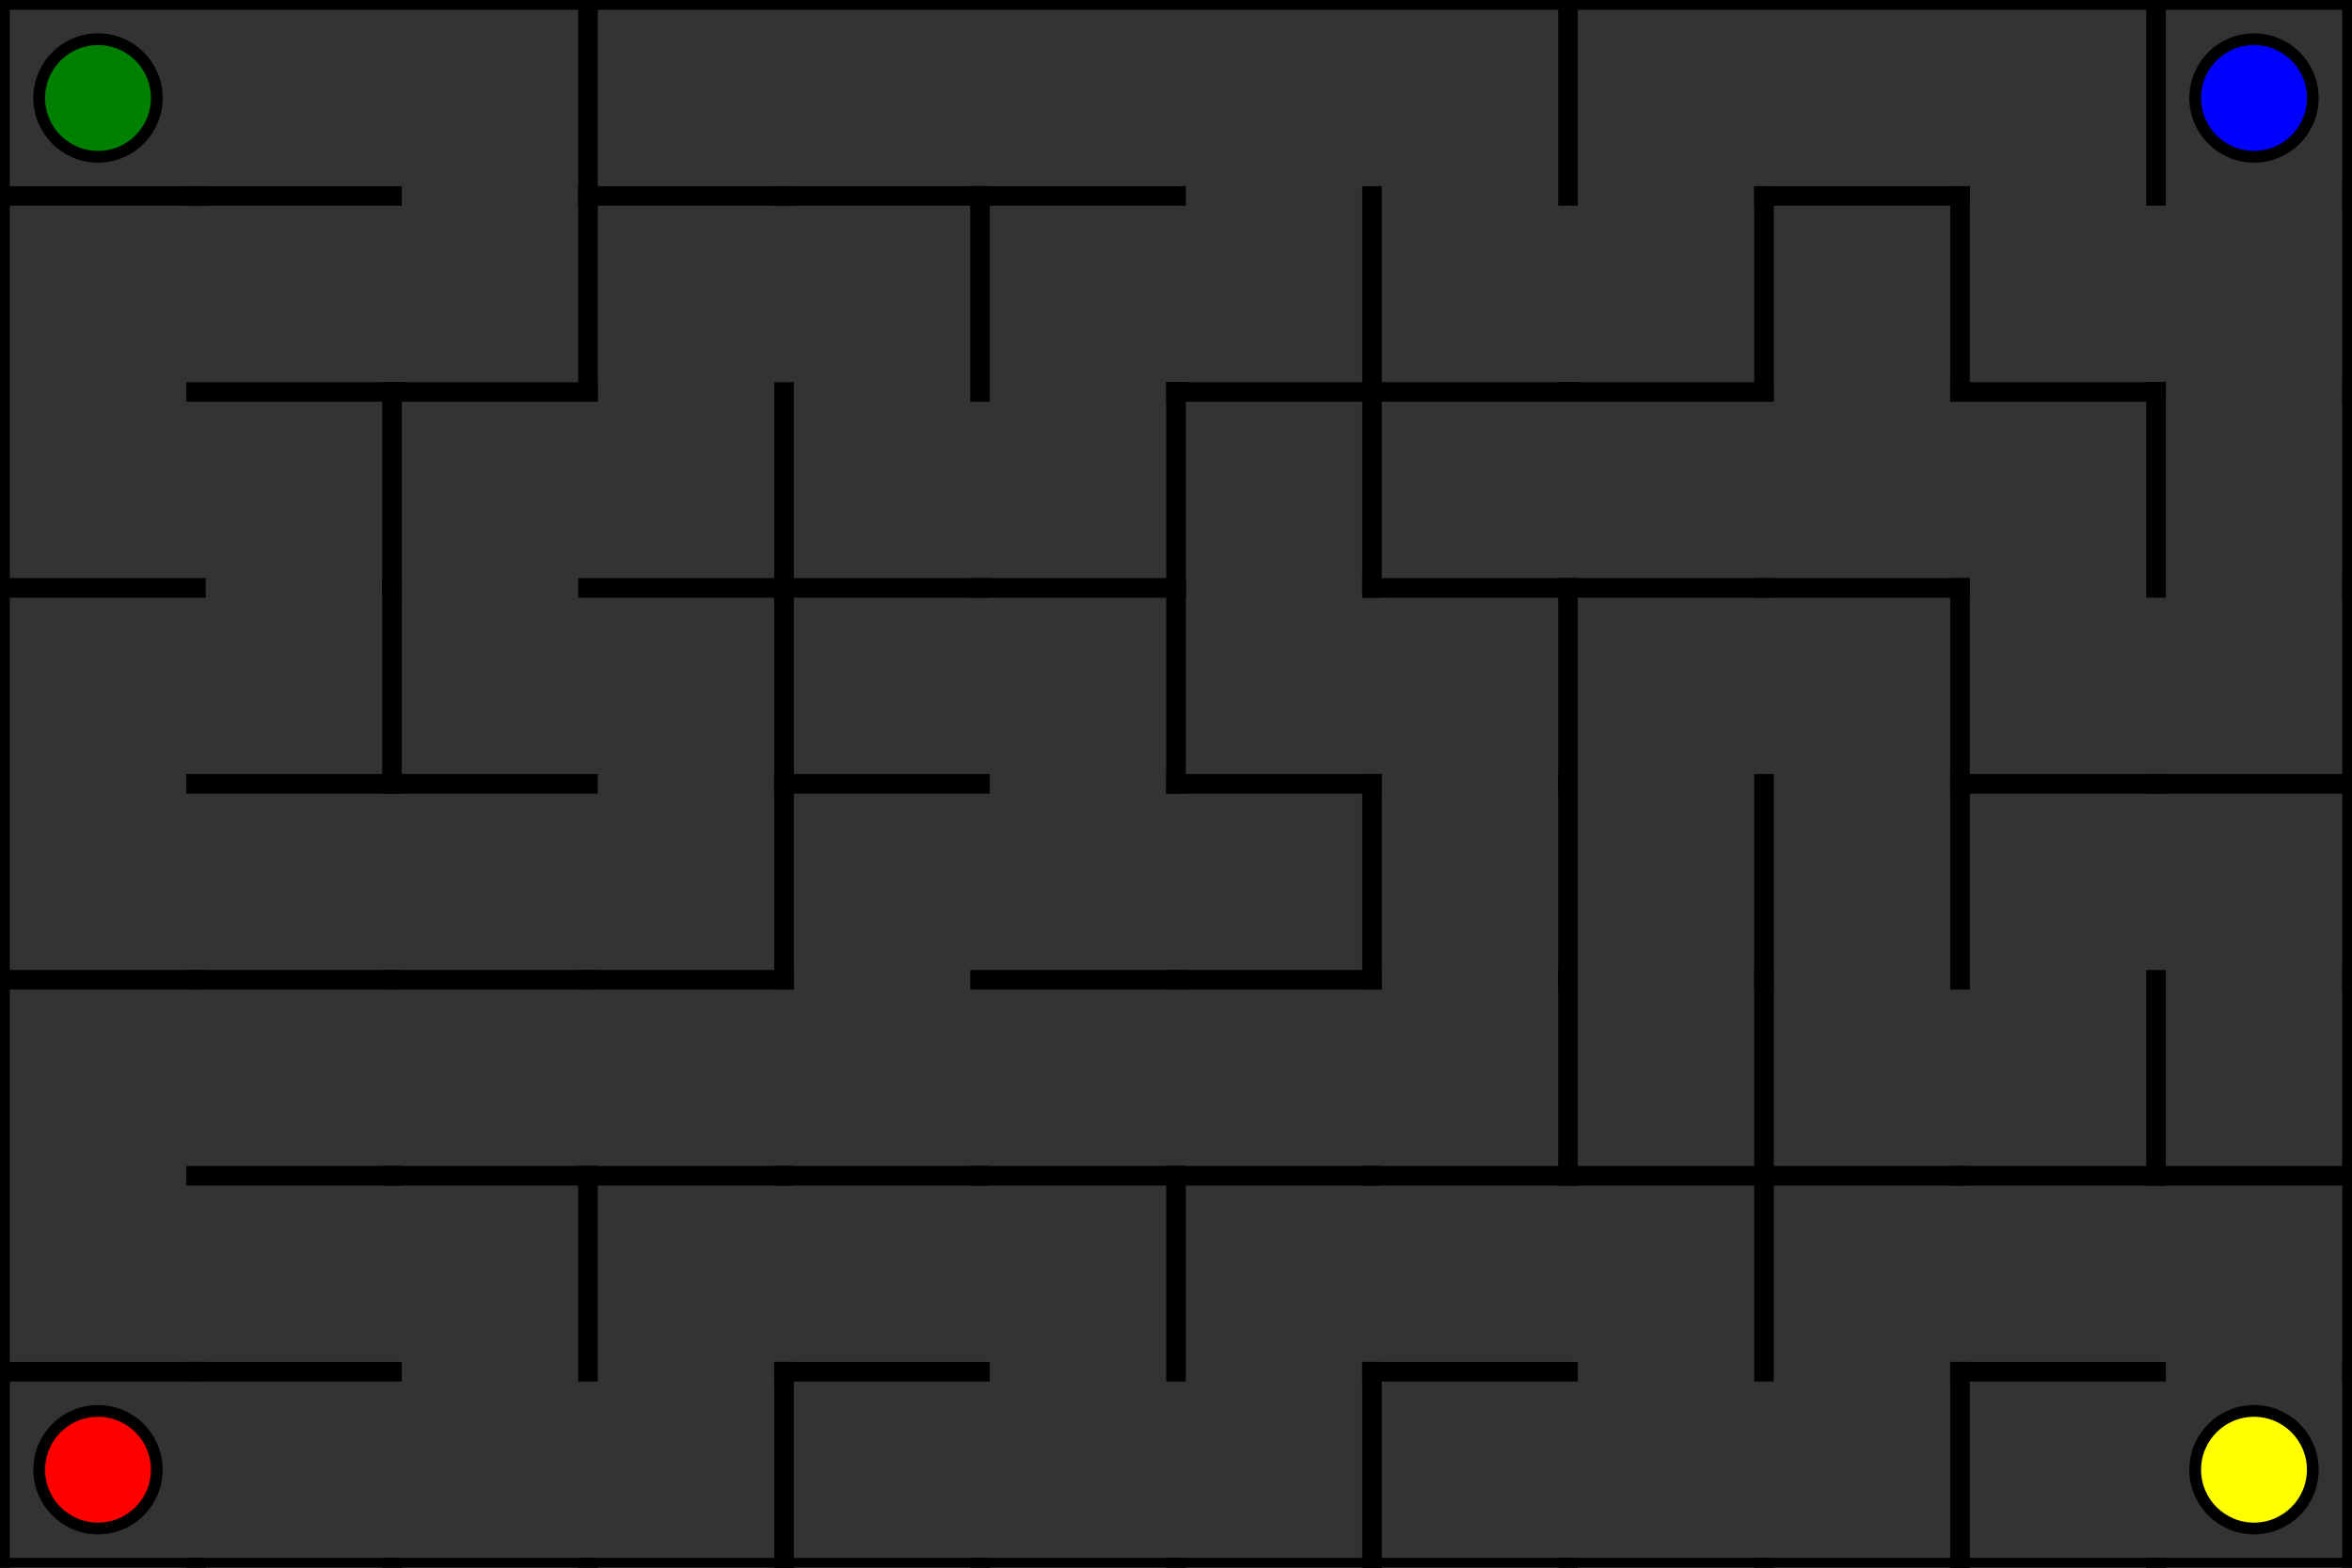<?xml version="1.0" encoding="utf-8"?>
<svg xmlns="http://www.w3.org/2000/svg"
	xmlns:xlink="http://www.w3.org/1999/xlink"
	width="600" height="400" viewBox="0 0 600 400">
<rect x="0" y="0" width="600" height="400" fill="#333333" stroke="none"/>
<defs>
<style type="text/css"><![CDATA[
line {
	stroke: #000000;
	stroke-linecap: square;
	stroke-width: 5;
}
]]></style>
</defs>
<line x1="0.0" y1="50.0" x2="50.0" y2="50.0"/>
<line x1="0.0" y1="150.0" x2="50.0" y2="150.0"/>
<line x1="0.0" y1="250.0" x2="50.0" y2="250.0"/>
<line x1="0.0" y1="350.0" x2="50.0" y2="350.0"/>
<line x1="0.0" y1="400.0" x2="50.0" y2="400.0"/>
<line x1="50.0" y1="50.0" x2="100.0" y2="50.0"/>
<line x1="50.0" y1="100.0" x2="100.0" y2="100.0"/>
<line x1="100.0" y1="100.0" x2="100.0" y2="150.0"/>
<line x1="50.0" y1="200.0" x2="100.0" y2="200.0"/>
<line x1="100.0" y1="150.0" x2="100.0" y2="200.0"/>
<line x1="50.0" y1="250.0" x2="100.0" y2="250.0"/>
<line x1="50.0" y1="300.0" x2="100.0" y2="300.0"/>
<line x1="50.0" y1="350.0" x2="100.0" y2="350.0"/>
<line x1="50.0" y1="400.0" x2="100.0" y2="400.0"/>
<line x1="150.0" y1="0.0" x2="150.0" y2="50.0"/>
<line x1="100.0" y1="100.0" x2="150.0" y2="100.0"/>
<line x1="150.0" y1="50.0" x2="150.0" y2="100.0"/>
<line x1="100.0" y1="200.0" x2="150.0" y2="200.0"/>
<line x1="100.0" y1="250.0" x2="150.0" y2="250.0"/>
<line x1="100.0" y1="300.0" x2="150.0" y2="300.0"/>
<line x1="150.0" y1="300.0" x2="150.0" y2="350.0"/>
<line x1="100.0" y1="400.0" x2="150.0" y2="400.0"/>
<line x1="150.0" y1="50.0" x2="200.0" y2="50.0"/>
<line x1="150.0" y1="150.0" x2="200.0" y2="150.0"/>
<line x1="200.0" y1="100.0" x2="200.0" y2="150.0"/>
<line x1="200.0" y1="150.0" x2="200.0" y2="200.0"/>
<line x1="150.0" y1="250.0" x2="200.0" y2="250.0"/>
<line x1="200.0" y1="200.0" x2="200.0" y2="250.0"/>
<line x1="150.0" y1="300.0" x2="200.0" y2="300.0"/>
<line x1="150.0" y1="400.0" x2="200.0" y2="400.0"/>
<line x1="200.0" y1="350.0" x2="200.0" y2="400.0"/>
<line x1="200.0" y1="50.0" x2="250.0" y2="50.0"/>
<line x1="250.0" y1="50.0" x2="250.0" y2="100.0"/>
<line x1="200.0" y1="150.0" x2="250.0" y2="150.0"/>
<line x1="200.0" y1="200.0" x2="250.0" y2="200.0"/>
<line x1="200.0" y1="300.0" x2="250.0" y2="300.0"/>
<line x1="200.0" y1="350.0" x2="250.0" y2="350.0"/>
<line x1="200.0" y1="400.0" x2="250.0" y2="400.0"/>
<line x1="250.0" y1="50.0" x2="300.0" y2="50.0"/>
<line x1="250.0" y1="150.0" x2="300.0" y2="150.0"/>
<line x1="300.0" y1="100.0" x2="300.0" y2="150.0"/>
<line x1="300.0" y1="150.0" x2="300.0" y2="200.0"/>
<line x1="250.0" y1="250.0" x2="300.0" y2="250.0"/>
<line x1="250.0" y1="300.0" x2="300.0" y2="300.0"/>
<line x1="300.0" y1="300.0" x2="300.0" y2="350.0"/>
<line x1="250.0" y1="400.0" x2="300.0" y2="400.0"/>
<line x1="300.0" y1="100.0" x2="350.0" y2="100.0"/>
<line x1="350.0" y1="50.0" x2="350.0" y2="100.0"/>
<line x1="350.0" y1="100.0" x2="350.0" y2="150.0"/>
<line x1="300.0" y1="200.0" x2="350.0" y2="200.0"/>
<line x1="300.0" y1="250.0" x2="350.0" y2="250.0"/>
<line x1="350.0" y1="200.0" x2="350.0" y2="250.0"/>
<line x1="300.0" y1="300.0" x2="350.0" y2="300.0"/>
<line x1="300.0" y1="400.0" x2="350.0" y2="400.0"/>
<line x1="350.0" y1="350.0" x2="350.0" y2="400.0"/>
<line x1="400.0" y1="0.0" x2="400.0" y2="50.0"/>
<line x1="350.0" y1="100.0" x2="400.0" y2="100.0"/>
<line x1="350.0" y1="150.0" x2="400.0" y2="150.0"/>
<line x1="400.0" y1="150.0" x2="400.0" y2="200.0"/>
<line x1="400.0" y1="200.0" x2="400.0" y2="250.0"/>
<line x1="350.0" y1="300.0" x2="400.0" y2="300.0"/>
<line x1="400.0" y1="250.0" x2="400.0" y2="300.0"/>
<line x1="350.0" y1="350.0" x2="400.0" y2="350.0"/>
<line x1="350.0" y1="400.0" x2="400.0" y2="400.0"/>
<line x1="400.0" y1="100.0" x2="450.0" y2="100.0"/>
<line x1="450.0" y1="50.0" x2="450.0" y2="100.0"/>
<line x1="400.0" y1="150.0" x2="450.0" y2="150.0"/>
<line x1="450.0" y1="200.0" x2="450.0" y2="250.0"/>
<line x1="400.0" y1="300.0" x2="450.0" y2="300.0"/>
<line x1="450.0" y1="250.0" x2="450.0" y2="300.0"/>
<line x1="450.0" y1="300.0" x2="450.0" y2="350.0"/>
<line x1="400.0" y1="400.0" x2="450.0" y2="400.0"/>
<line x1="450.0" y1="50.0" x2="500.0" y2="50.0"/>
<line x1="500.0" y1="50.0" x2="500.0" y2="100.0"/>
<line x1="450.0" y1="150.0" x2="500.0" y2="150.0"/>
<line x1="500.0" y1="150.0" x2="500.0" y2="200.0"/>
<line x1="500.0" y1="200.0" x2="500.0" y2="250.0"/>
<line x1="450.0" y1="300.0" x2="500.0" y2="300.0"/>
<line x1="450.0" y1="400.0" x2="500.0" y2="400.0"/>
<line x1="500.0" y1="350.0" x2="500.0" y2="400.0"/>
<line x1="550.0" y1="0.0" x2="550.0" y2="50.0"/>
<line x1="500.0" y1="100.0" x2="550.0" y2="100.0"/>
<line x1="550.0" y1="100.0" x2="550.0" y2="150.0"/>
<line x1="500.0" y1="200.0" x2="550.0" y2="200.0"/>
<line x1="500.0" y1="300.0" x2="550.0" y2="300.0"/>
<line x1="550.0" y1="250.0" x2="550.0" y2="300.0"/>
<line x1="500.0" y1="350.0" x2="550.0" y2="350.0"/>
<line x1="500.0" y1="400.0" x2="550.0" y2="400.0"/>
<line x1="600.0" y1="0.0" x2="600.0" y2="50.0"/>
<line x1="600.0" y1="50.0" x2="600.0" y2="100.0"/>
<line x1="600.0" y1="100.0" x2="600.0" y2="150.0"/>
<line x1="550.0" y1="200.0" x2="600.0" y2="200.0"/>
<line x1="600.0" y1="150.0" x2="600.0" y2="200.0"/>
<line x1="600.0" y1="200.0" x2="600.0" y2="250.0"/>
<line x1="550.0" y1="300.0" x2="600.0" y2="300.0"/>
<line x1="600.0" y1="250.0" x2="600.0" y2="300.0"/>
<line x1="600.0" y1="300.0" x2="600.0" y2="350.0"/>
<line x1="550.0" y1="400.0" x2="600.0" y2="400.0"/>
<line x1="600.0" y1="350.0" x2="600.0" y2="400.0"/>
<line x1="0" y1="0" x2="600" y2="0"/>
<line x1="0" y1="0" x2="0" y2="400"/>
<circle cx="25" cy="25" r="15" stroke="black" stroke-width="3" fill="green" />
<circle cx="575" cy="25" r="15" stroke="black" stroke-width="3" fill="blue" />
<circle cx="25" cy="375" r="15" stroke="black" stroke-width="3" fill="red" />
<circle cx="575" cy="375" r="15" stroke="black" stroke-width="3" fill="yellow" />
</svg>
